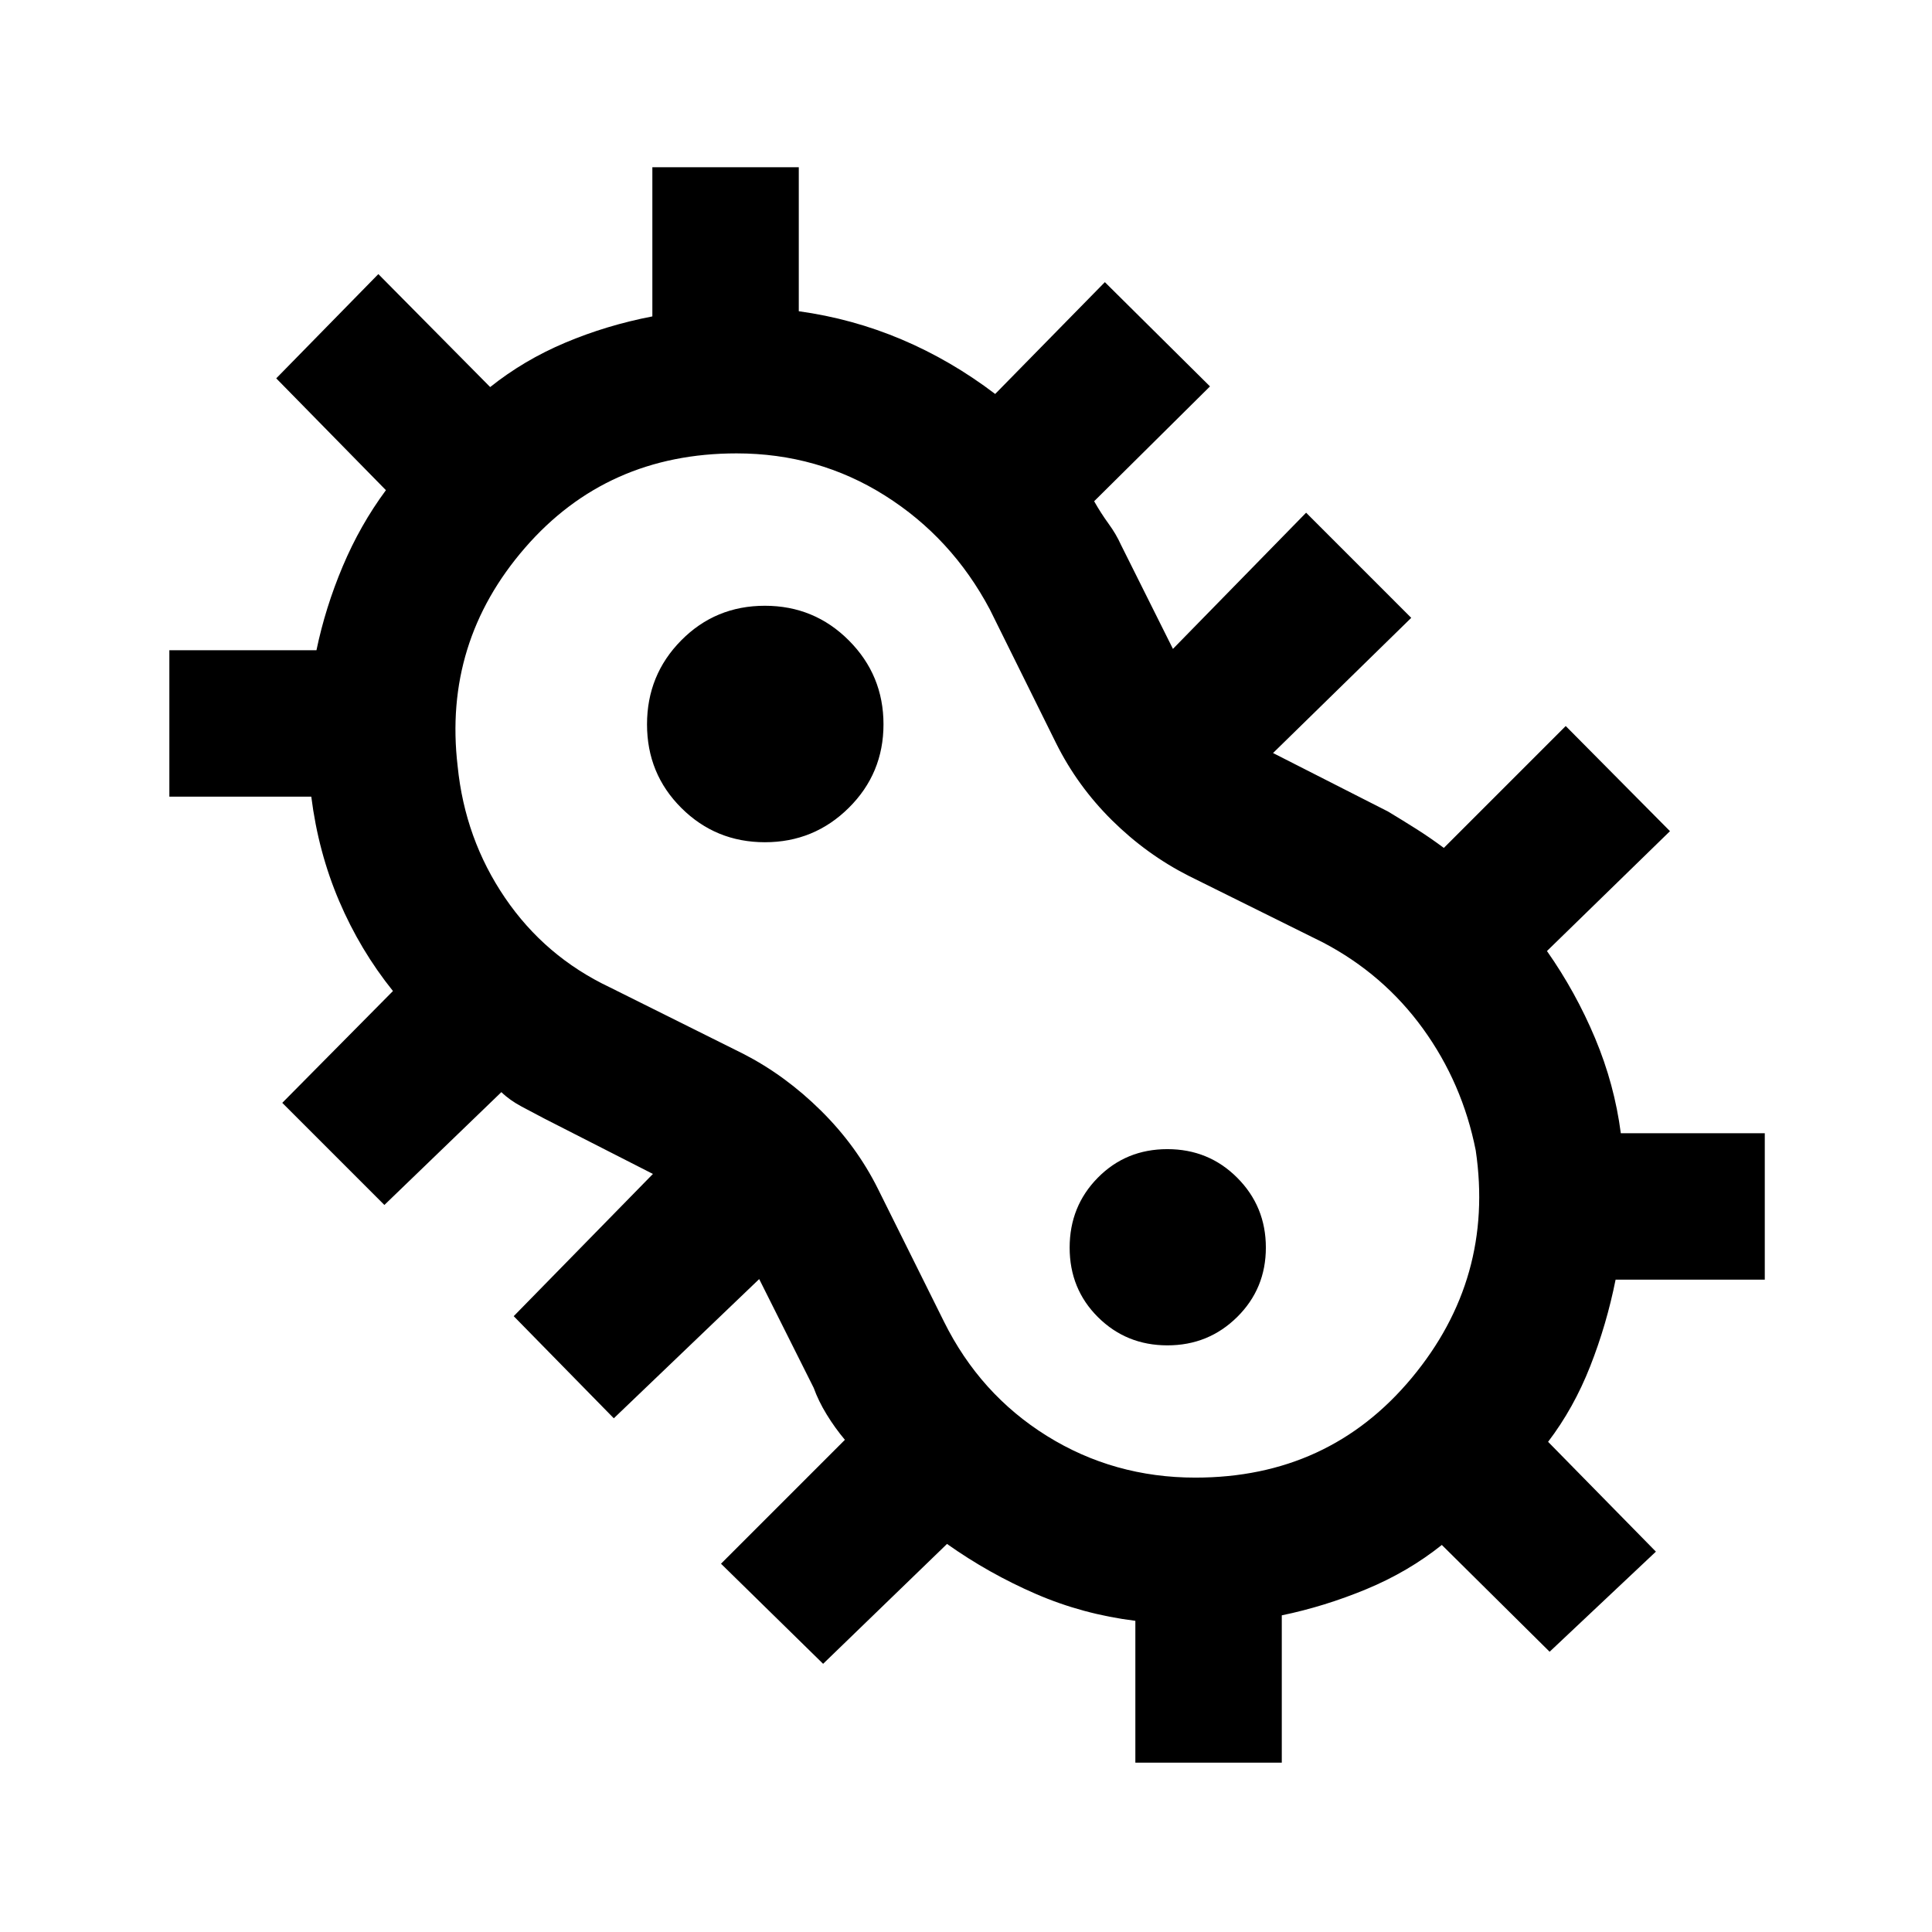 <svg xmlns="http://www.w3.org/2000/svg" height="48" viewBox="0 96 960 960" width="48"><path d="M409 922.74 358.26 873l61.566-61.565q-4.935-5.87-9.037-12.558-4.101-6.688-6.468-13.26l-27.082-54.051L305 800.74 255.26 750l69.174-70.674-53.891-27.478q-5.273-2.756-11.302-5.974-6.03-3.217-10.111-7.2L191 694.74 140.26 644l55-55.565q-16.332-20.32-26.718-44.658-10.386-24.339-13.867-51.929H84.152v-72.761h73.096q4.404-21.174 13.056-41.696 8.652-20.521 21.456-37.826L137.26 284 188 232.195l55.565 56.131q16.739-13.37 37.266-22.037 20.527-8.667 43.321-13.072v-74.13h72.761v71.565q26.719 3.688 51.169 14.052 24.451 10.363 46.418 27.056l54.5-55.565L601.24 288l-57.566 57.065q3.364 5.935 7.156 11.151 3.792 5.215 6.083 10.327l25.913 51.891L649 350.76 701.24 403l-68.674 67.174 57.128 29.058q7.132 4.289 14.065 8.673 6.932 4.383 13.676 9.421L778 456.76 829.805 509l-61.131 59.565q14.305 20.37 23.93 43.341 9.625 22.97 12.77 47.181h71.539v72.761h-74.13q-4.435 22.239-12.621 43.049t-20.922 37.538L822.805 867 770 916.74l-53.565-53.066q-16.739 13.37-37.522 21.984-20.783 8.614-42 12.994v73.196h-72.761v-70.474q-26.099-3.236-49.464-13.369-23.366-10.132-44.123-24.831L409 922.74Zm185-92.523q66.232 0 107.442-49.489 41.21-49.489 31.84-113.098-6.633-33.443-26.218-60.493-19.586-27.05-49.688-42.839l-66.702-33.08q-20.952-10.627-38.111-27.598-17.158-16.972-27.781-38.294l-32.934-66.5q-18.935-35.674-52.158-56.609-33.223-20.934-73.691-20.934-64.412 0-105.118 46.913-40.707 46.913-33.485 108.496 3.623 36.164 23.527 65.41 19.903 29.246 52.081 44.486l66.421 33.094q20.853 10.727 38.512 28.198 17.658 17.472 28.281 38.794l32.819 66q17.907 36.131 51.175 56.837 33.267 20.706 73.788 20.706ZM380.088 514.5q24.412 0 41.662-17.088 17.25-17.089 17.25-41.5 0-24.412-17.191-41.662T380.059 397q-24.559 0-41.559 17.191-17 17.191-17 41.75t17.088 41.559q17.088 17 41.5 17Zm200.004 250q20.408 0 34.658-14.092 14.25-14.091 14.25-34.5 0-20.408-14.194-34.658Q600.613 667 580.056 667q-20.556 0-34.556 14.194-14 14.193-14 34.75 0 20.556 14.092 34.556 14.091 14 34.5 14ZM481.696 576Z"/></svg>